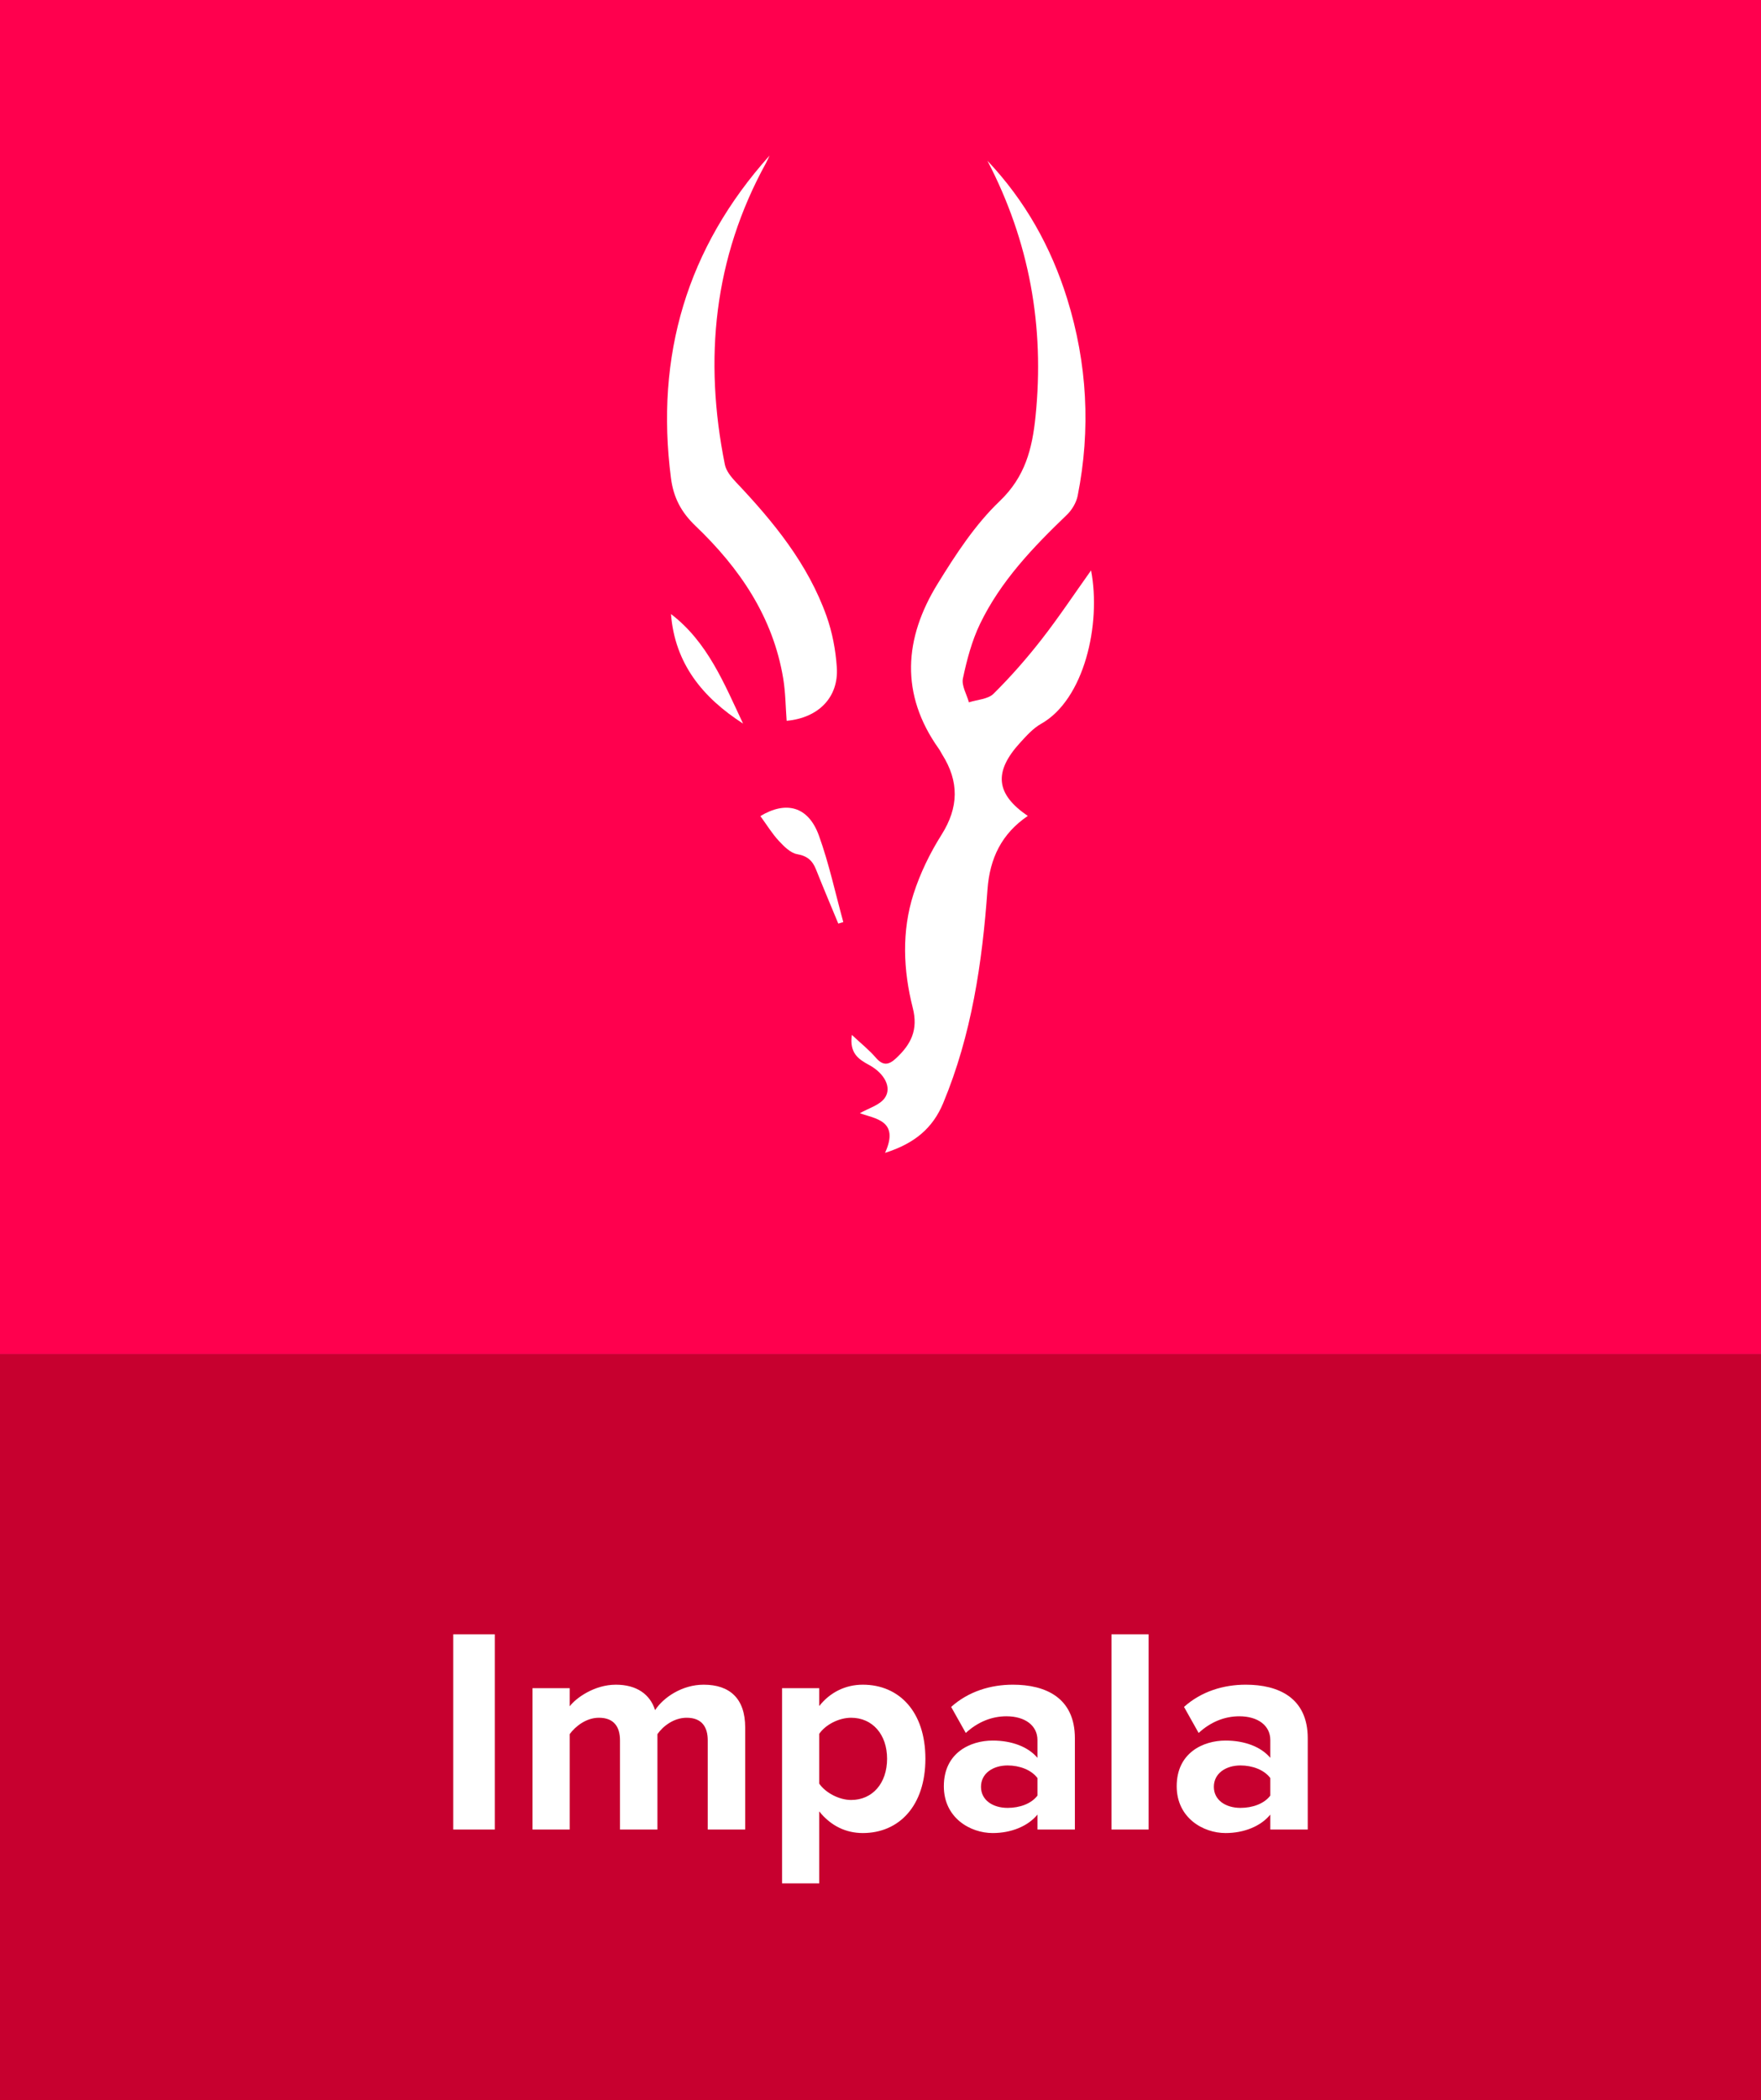 <?xml version="1.0" encoding="utf-8"?>
<!-- Generator: Adobe Illustrator 16.2.1, SVG Export Plug-In . SVG Version: 6.00 Build 0)  -->
<!DOCTYPE svg PUBLIC "-//W3C//DTD SVG 1.1//EN" "http://www.w3.org/Graphics/SVG/1.1/DTD/svg11.dtd">
<svg version="1.1" id="Layer_1" xmlns="http://www.w3.org/2000/svg" xmlns:xlink="http://www.w3.org/1999/xlink" x="0px" y="0px"
	 width="612px" height="729.617px" viewBox="0 0 612 729.617" enable-background="new 0 0 612 729.617" xml:space="preserve">
<rect x="0" y="0" width="612" height="729.617" fill="#333333" stroke="none"/>
<g>
	<g>
		<g>
			<g>
				<rect fill="#FF004E" width="612" height="470.464"/>
				<rect y="470.464" fill="#C7002F" width="612" height="259.152"/>
			</g>
		</g>
	</g>
</g>
<g>
	<path fill="#FFFFFF" d="M157.519,635.551v-67.806h14.436v67.806H157.519z"/>
	<path fill="#FFFFFF" d="M245.962,635.551v-31.006c0-4.575-2.033-7.828-7.32-7.828c-4.575,0-8.336,3.051-10.166,5.694v33.14h-13.012
		v-31.006c0-4.575-2.032-7.828-7.319-7.828c-4.473,0-8.234,3.051-10.166,5.694v33.14h-12.91V586.45h12.91v6.303
		c2.135-2.846,8.54-7.521,16.062-7.521c7.218,0,11.894,3.354,13.623,8.844c2.846-4.372,9.352-8.844,16.875-8.844
		c9.046,0,14.435,4.777,14.435,14.842v35.478H245.962z"/>
	<path fill="#FFFFFF" d="M284.702,629.247v25.009h-12.91V586.45h12.91v6.202c3.761-4.779,9.149-7.421,15.147-7.421
		c12.606,0,21.754,9.352,21.754,25.719c0,16.366-9.148,25.821-21.754,25.821C294.054,636.771,288.769,634.33,284.702,629.247z
		 M308.287,610.95c0-8.438-5.083-14.233-12.504-14.233c-4.168,0-8.844,2.338-11.081,5.591v17.284
		c2.135,3.149,6.913,5.692,11.081,5.692C303.204,625.284,308.287,619.488,308.287,610.95z"/>
	<path fill="#FFFFFF" d="M360.543,635.551v-5.184c-3.354,4.066-9.148,6.404-15.553,6.404c-7.828,0-16.978-5.287-16.978-16.265
		c0-11.59,9.149-15.86,16.978-15.86c6.607,0,12.3,2.135,15.553,5.998v-6.201c0-4.981-4.27-8.234-10.775-8.234
		c-5.184,0-10.063,2.034-14.131,5.795l-5.082-9.048c5.998-5.387,13.723-7.725,21.45-7.725c11.283,0,21.55,4.472,21.55,18.603v31.717
		H360.543z M360.543,623.76v-6.102c-2.135-2.846-6.2-4.37-10.368-4.37c-5.083,0-9.251,2.745-9.251,7.421s4.168,7.319,9.251,7.319
		C354.343,628.028,358.408,626.605,360.543,623.76z"/>
	<path fill="#FFFFFF" d="M386.269,635.551v-67.806h12.91v67.806H386.269z"/>
	<path fill="#FFFFFF" d="M441.469,635.551v-5.184c-3.354,4.066-9.148,6.404-15.553,6.404c-7.828,0-16.977-5.287-16.977-16.265
		c0-11.59,9.148-15.86,16.977-15.86c6.607,0,12.301,2.135,15.553,5.998v-6.201c0-4.981-4.27-8.234-10.775-8.234
		c-5.184,0-10.062,2.034-14.131,5.795l-5.082-9.048c5.998-5.387,13.723-7.725,21.451-7.725c11.283,0,21.549,4.472,21.549,18.603
		v31.717H441.469z M441.469,623.76v-6.102c-2.135-2.846-6.199-4.37-10.367-4.37c-5.084,0-9.252,2.745-9.252,7.421
		s4.168,7.319,9.252,7.319C435.27,628.028,439.334,626.605,441.469,623.76z"/>
</g>
<g>
	<path fill-rule="evenodd" clip-rule="evenodd" fill="#FFFFFF" d="M273.384,250.4c-0.372-4.874-0.39-9.81-1.181-14.618
		c-3.53-21.465-15.181-38.456-30.497-53.093c-4.976-4.754-7.655-9.834-8.529-16.604c-5.487-42.51,5.512-79.957,34.272-112.05
		c-0.414,0.866-0.785,1.759-1.247,2.599c-18.204,33.085-21.642,68.211-14.29,104.754c0.444,2.203,2.2,4.356,3.83,6.076
		c13.075,13.794,25.029,28.391,31.501,46.555c2.016,5.653,3.171,11.801,3.574,17.801C291.514,242.179,284.504,249.376,273.384,250.4
		z"/>
	<path fill-rule="evenodd" clip-rule="evenodd" fill="#FFFFFF" d="M343.16,55.841c13.012,13.741,22.107,29.899,27.721,47.965
		c6.98,22.465,8.233,45.332,3.642,68.421c-0.475,2.384-1.993,4.925-3.763,6.625c-11.771,11.284-23.011,23.036-30.165,37.866
		c-2.855,5.918-4.579,12.497-5.953,18.957c-0.532,2.508,1.32,5.522,2.087,8.305c2.905-0.945,6.622-1.068,8.562-2.988
		c5.948-5.89,11.512-12.234,16.665-18.84c5.973-7.65,11.351-15.764,17.222-24.005c3.576,18.743-2.375,44.875-17.366,53.296
		c-2.755,1.547-5.034,4.099-7.216,6.479c-9.382,10.226-8.556,17.923,2.593,25.522c-9.048,6.143-13.229,14.666-14.01,25.601
		c-1.817,25.375-5.506,50.429-15.4,74.174c-3.607,8.652-9.881,14.003-20.195,17.265c5.144-11.296-3.527-11.836-8.746-13.771
		c2.964-1.719,6.859-2.768,8.649-5.305c2.583-3.655-0.187-8.609-5.473-11.465c-3.659-1.975-6.866-4.092-5.966-10.434
		c3.265,3.06,6.034,5.245,8.286,7.872c2.504,2.922,4.493,2.666,7.112,0.214c5.151-4.821,7.719-9.791,5.768-17.479
		c-3.315-13.062-3.905-26.582,0.274-39.596c2.302-7.17,5.71-14.181,9.735-20.558c6.016-9.523,6.109-18.518,0.223-27.853
		c-0.405-0.646-0.725-1.35-1.165-1.969c-13.554-19.016-12.087-38.415-0.423-57.344c6.273-10.177,13.015-20.544,21.565-28.707
		c8.906-8.504,11.314-18.264,12.454-29.431C363.061,113.438,357.78,83.908,343.16,55.841z"/>
	<path fill-rule="evenodd" clip-rule="evenodd" fill="#FFFFFF" d="M264.252,283.493c8.888-5.352,16.653-3.446,20.346,6.778
		c3.527,9.761,5.704,20.013,8.476,30.047c-0.581,0.177-1.162,0.356-1.742,0.533c-2.583-6.251-5.23-12.479-7.723-18.765
		c-1.224-3.088-2.995-4.736-6.563-5.36c-2.353-0.415-4.616-2.713-6.404-4.646C268.326,289.581,266.522,286.603,264.252,283.493z"/>
	<path fill-rule="evenodd" clip-rule="evenodd" fill="#FFFFFF" d="M258.233,251.363c-13.919-8.951-23.692-20.735-25.05-38.056
		C245.906,223.012,251.659,237.418,258.233,251.363z"/>
</g>
</svg>
